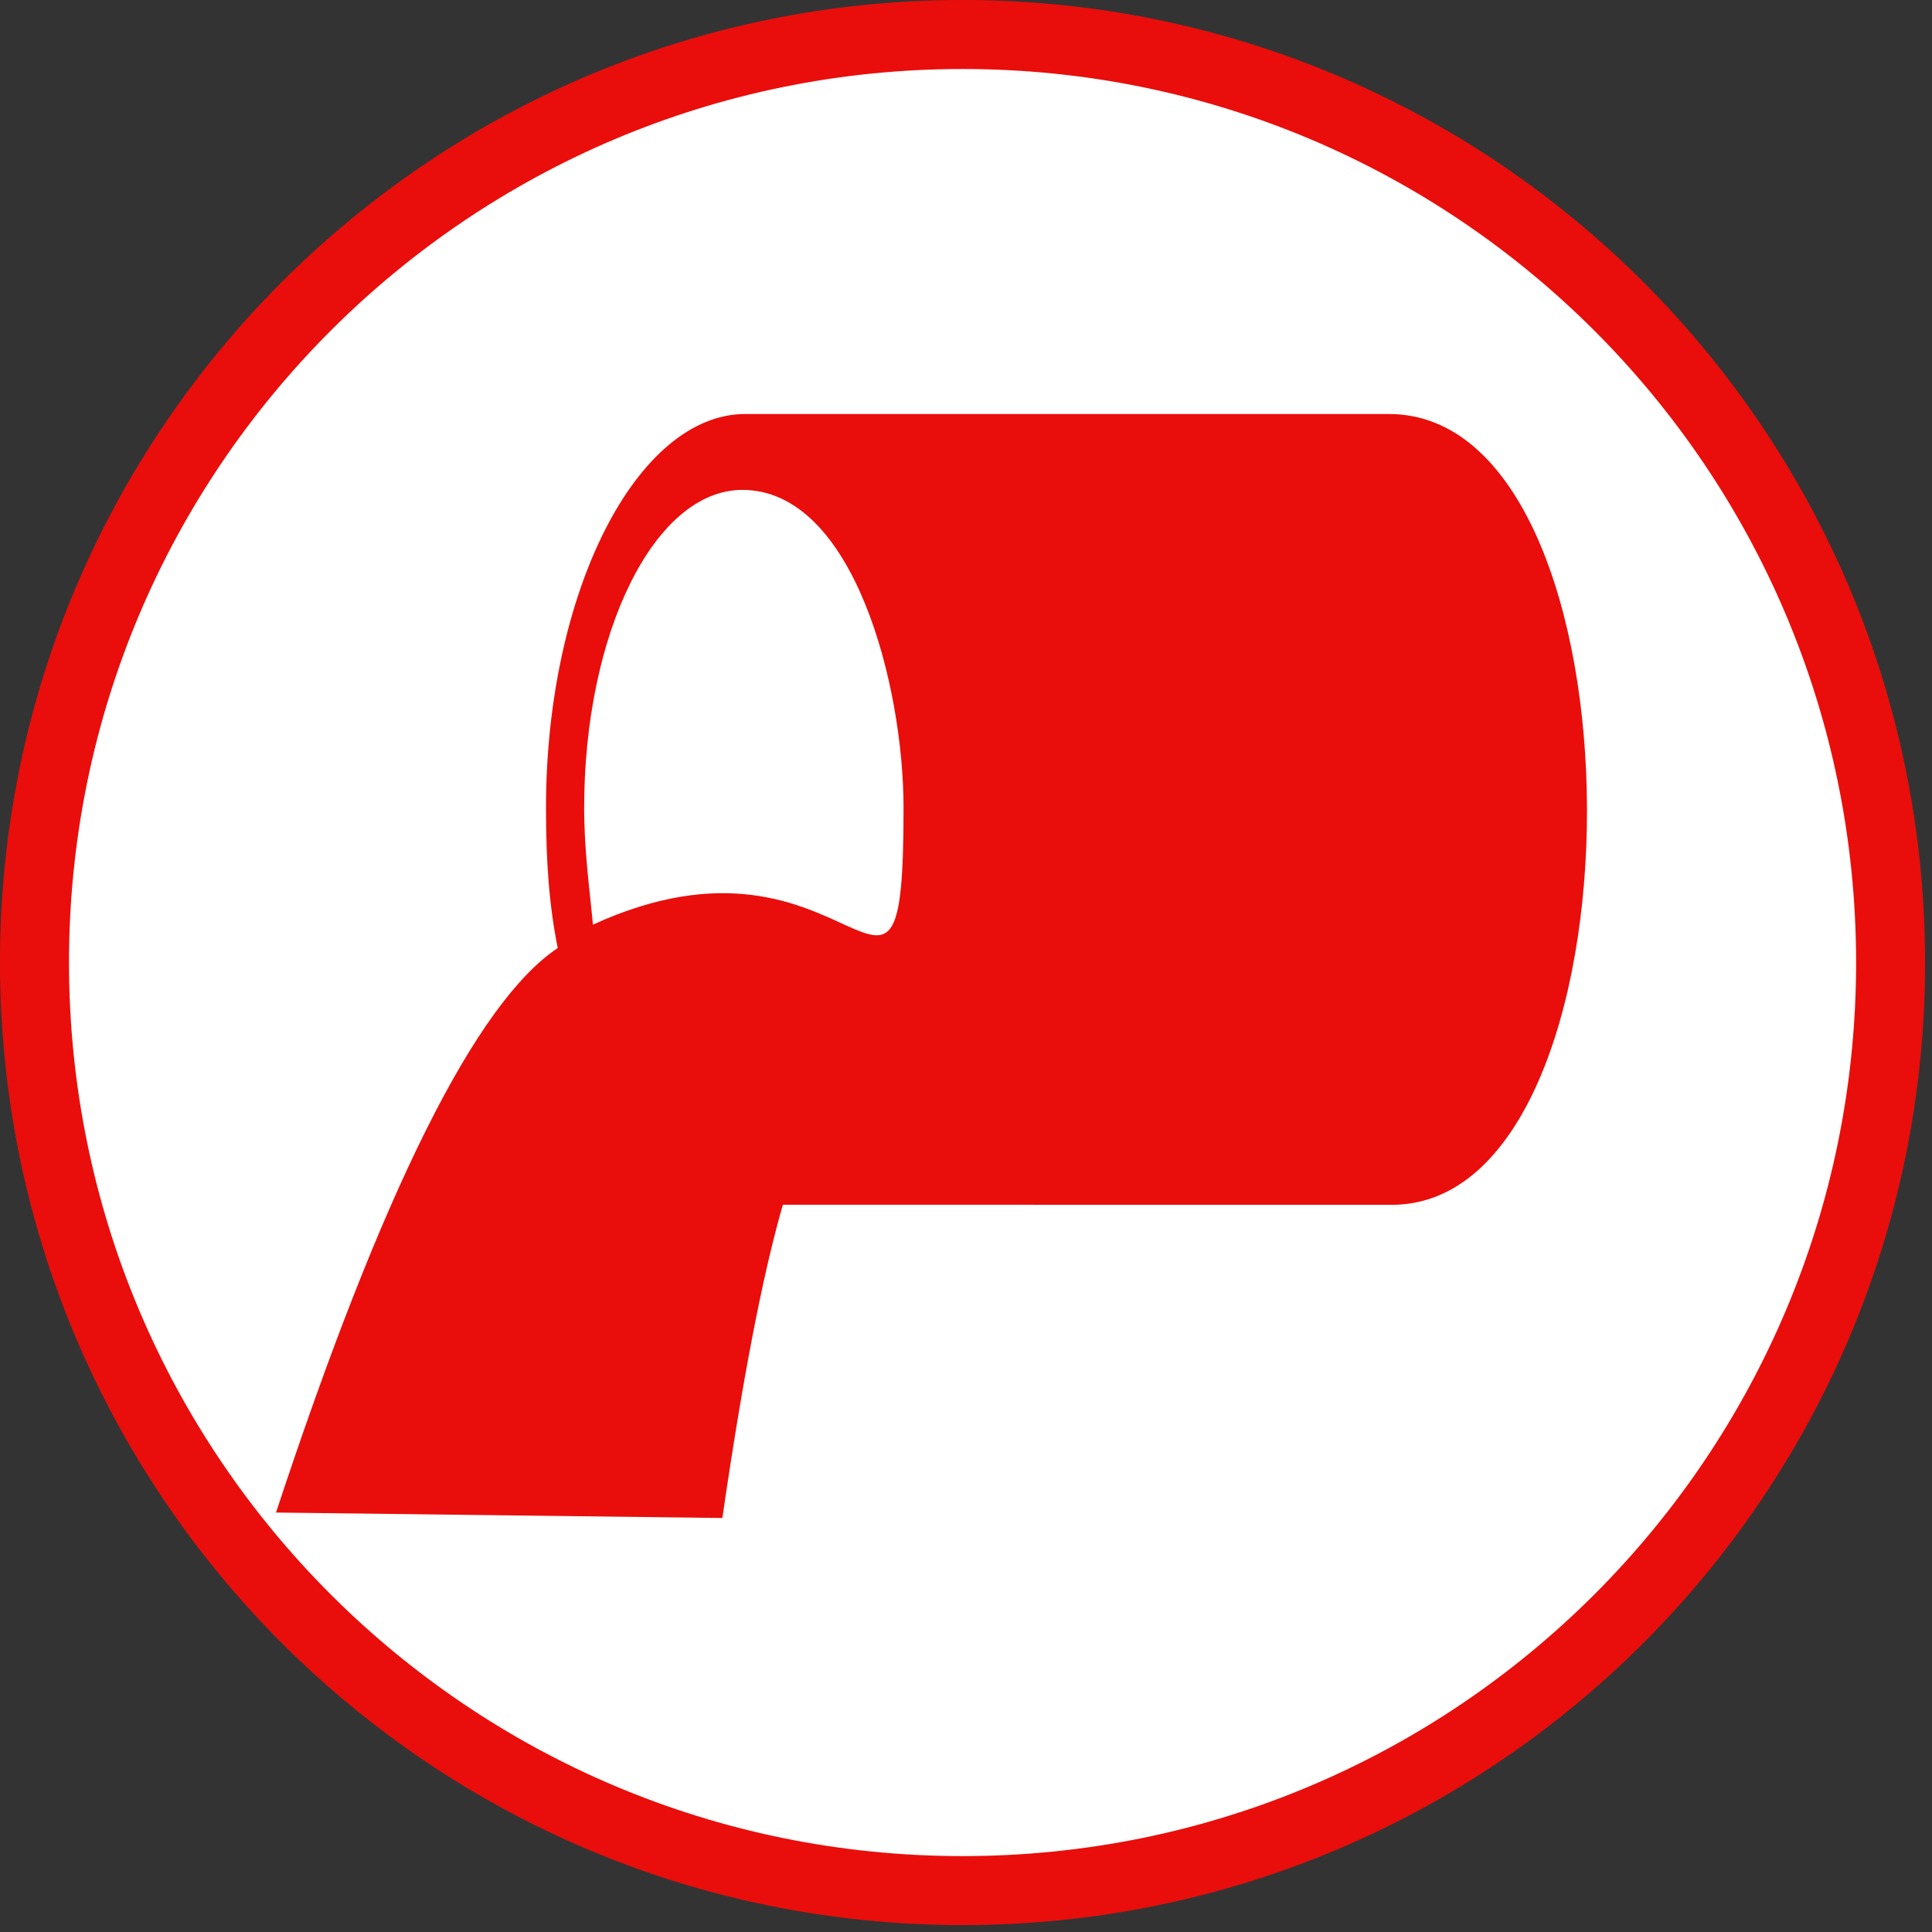 <?xml version="1.0" encoding="UTF-8"?>
<svg width="28px" height="28px" viewBox="0 0 28 28" version="1.1" xmlns="http://www.w3.org/2000/svg" xmlns:xlink="http://www.w3.org/1999/xlink">
    <rect x="0" y="0" width="28" height="28" fill="#333333" stroke="none"/>
    <!-- Generator: Sketch 63.1 (92452) - https://sketch.com -->
    <title>黑臭2</title>
    <desc>Created with Sketch.</desc>
    <g id="页面-1" stroke="none" stroke-width="1" fill="none" fill-rule="evenodd">
        <g id="画板" transform="translate(-314, -397)" fill-rule="nonzero">
            <g id="黑臭2" transform="translate(314, 397)">
                <g id="黑臭备份-2">
                    <g id="黑臭备份">
                        <g id="编组">
                            <path d="M13.95,0.5 C10.236,0.5 6.873,2.005 4.439,4.439 C2.005,6.873 0.5,10.236 0.5,13.95 C0.5,17.664 2.005,21.027 4.439,23.461 C6.873,25.895 10.236,27.4 13.95,27.4 C17.664,27.4 21.027,25.895 23.461,23.461 C25.895,21.027 27.4,17.664 27.4,13.95 C27.4,10.236 25.895,6.873 23.461,4.439 C21.027,2.005 17.664,0.5 13.95,0.5 Z" id="形状结合" stroke="#E90E0B" fill="#FFFFFF"></path>
                            <path d="M20.128,6 C23.95,6 23.95,17.461 20.17,17.461 L20.17,17.461 L11.346,17.46 C11.053,18.473 10.761,19.987 10.469,22 L10.469,22 L4,21.921 C5.537,17.26 6.898,14.533 8.083,13.739 C7.956,13.105 7.913,12.47 7.913,11.709 C7.913,8.58 9.23,6 10.802,6 L10.802,6 Z M10.759,7.1 C9.485,7.1 8.466,9.172 8.466,11.709 C8.466,12.344 8.551,12.936 8.593,13.401 C12.373,11.667 13.095,15.727 13.095,11.709 C13.095,9.933 12.373,7.1 10.759,7.1 Z" id="形状结合" fill="#E90E0B"></path>
                        </g>
                    </g>
                </g>
            </g>
        </g>
    </g>
</svg>
